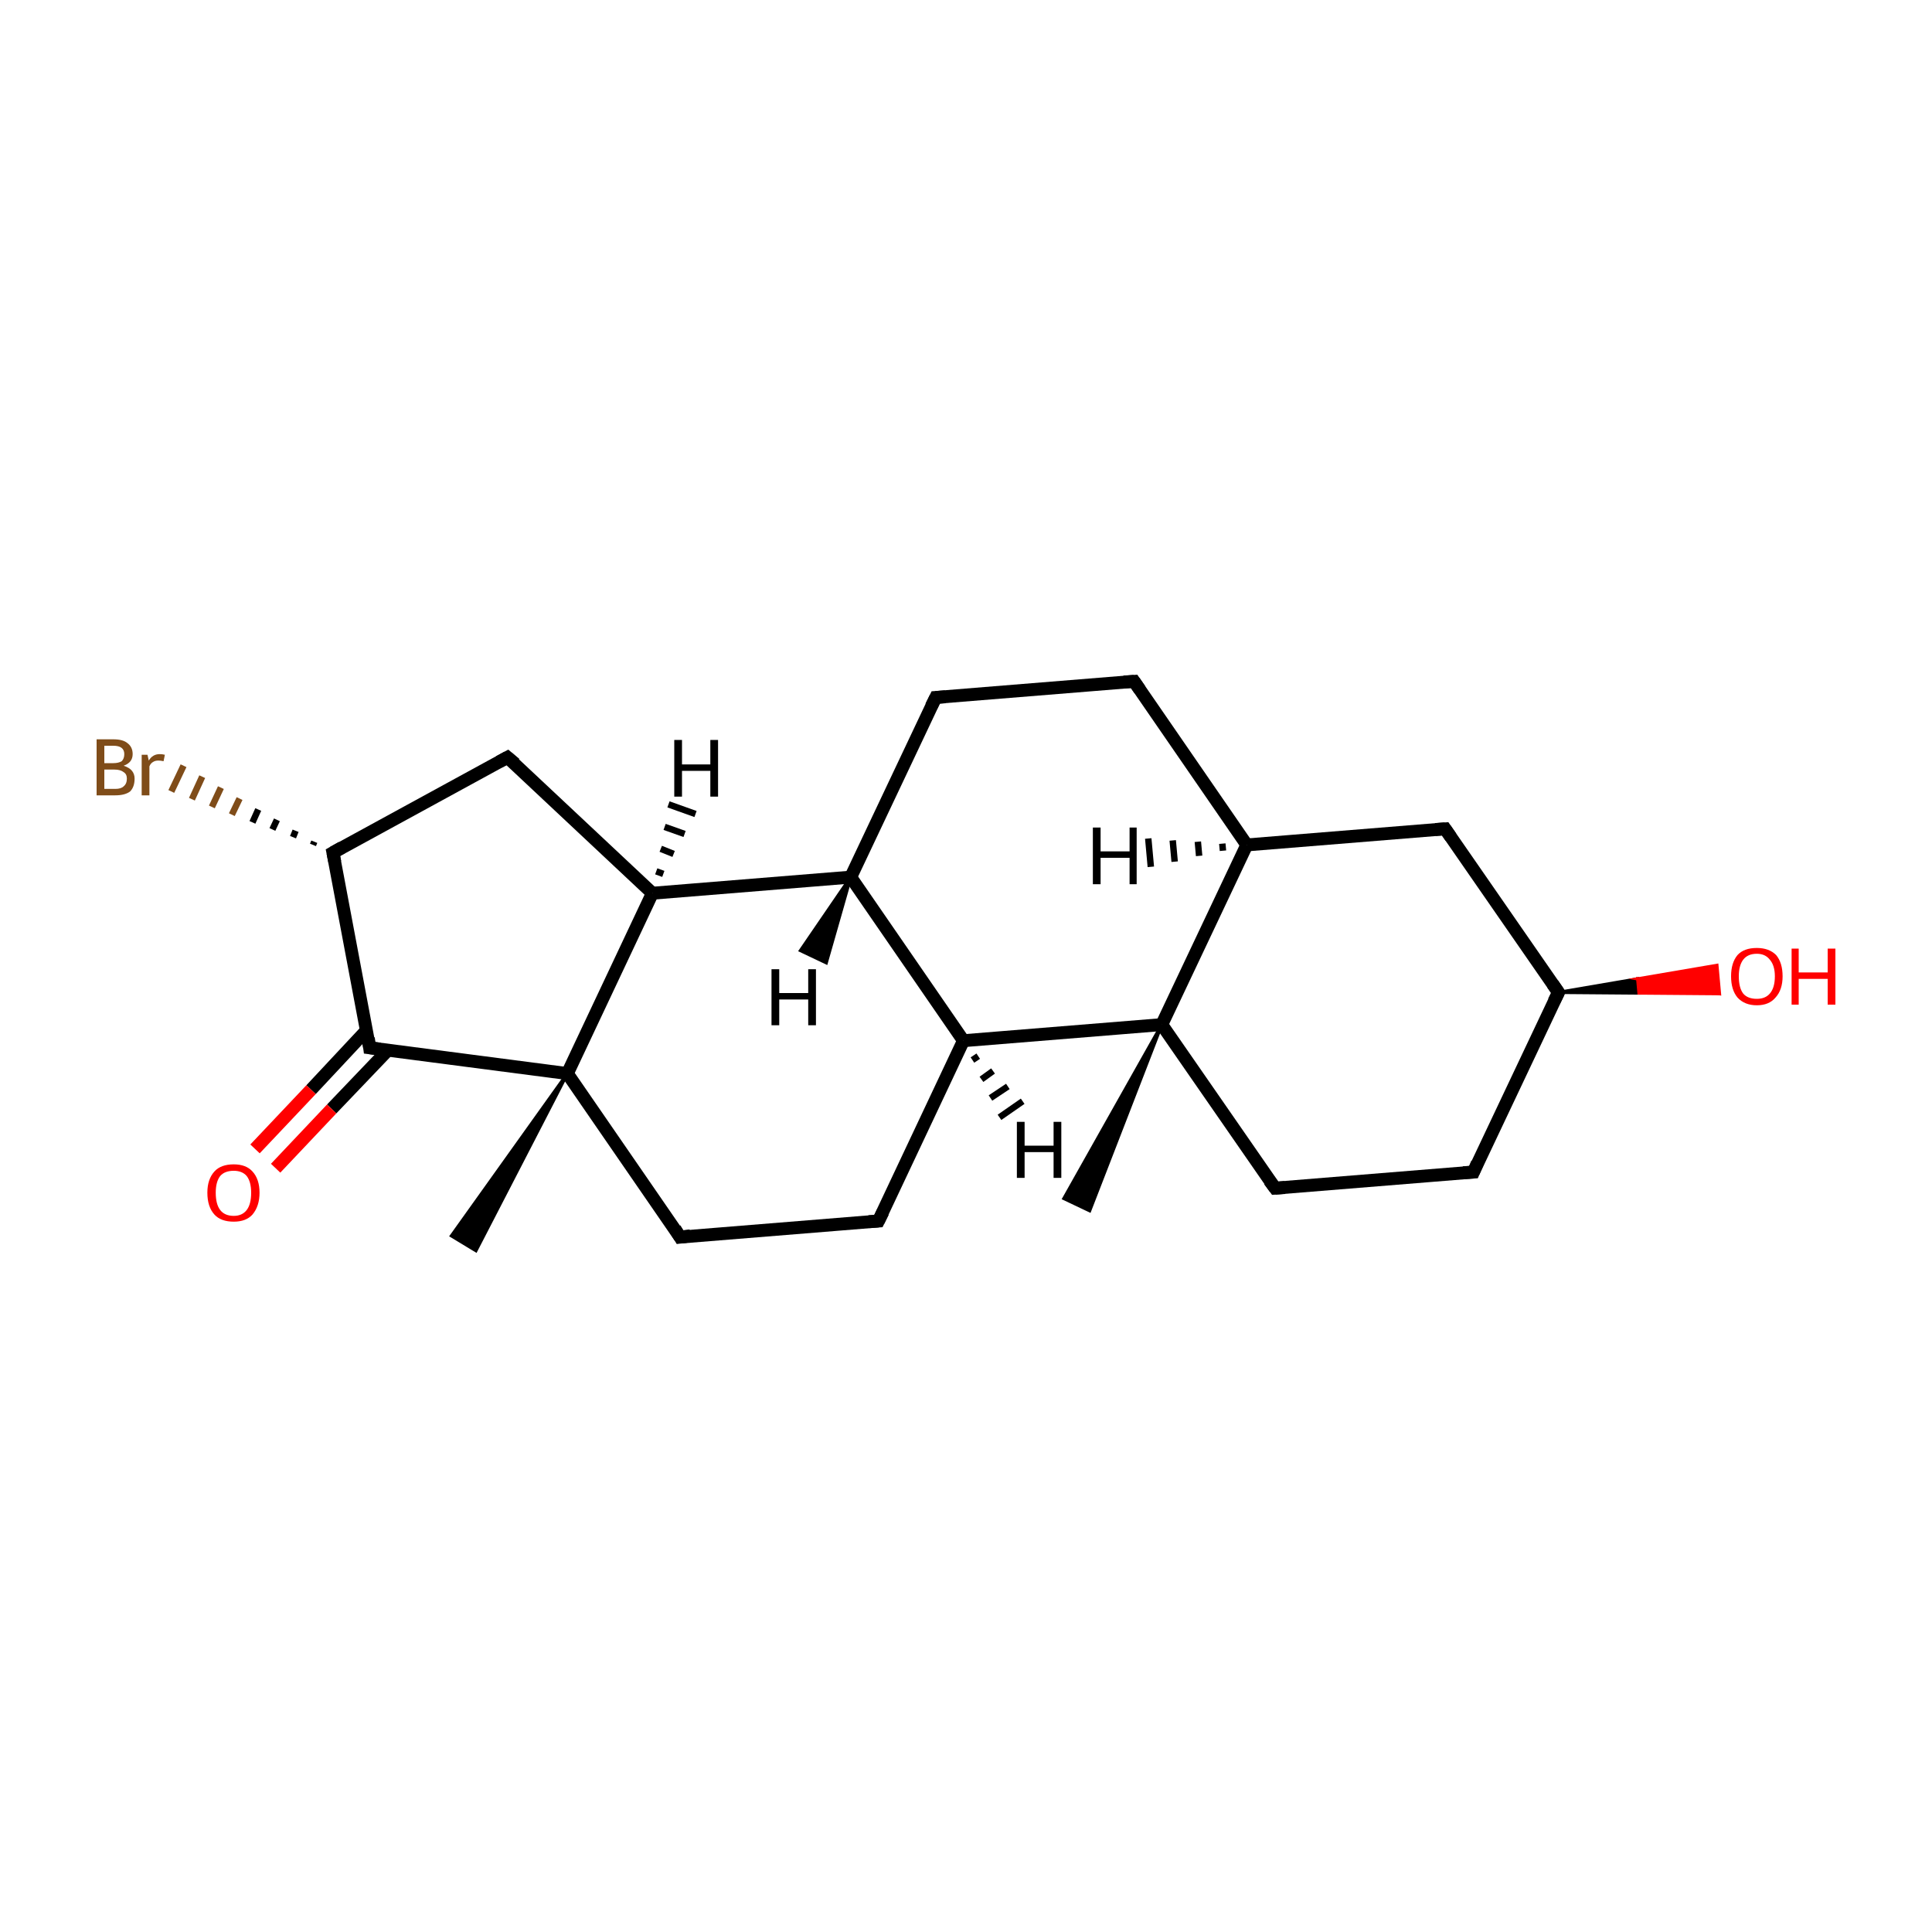<?xml version='1.0' encoding='iso-8859-1'?>
<svg version='1.1' baseProfile='full'
              xmlns='http://www.w3.org/2000/svg'
                      xmlns:rdkit='http://www.rdkit.org/xml'
                      xmlns:xlink='http://www.w3.org/1999/xlink'
                  xml:space='preserve'
width='300px' height='300px' viewBox='0 0 300 300'>
<!-- END OF HEADER -->
<rect style='opacity:1.0;fill:#FFFFFF;stroke:none' width='300.0' height='300.0' x='0.0' y='0.0'> </rect>
<path class='bond-0 atom-1 atom-0' d='M 180.4,159.1 L 169.2,188.0 L 165.2,186.1 Z' style='fill:#000000;fill-rule:evenodd;fill-opacity:1;stroke:#000000;stroke-width:0.5px;stroke-linecap:butt;stroke-linejoin:miter;stroke-miterlimit:10;stroke-opacity:1;' />
<path class='bond-1 atom-1 atom-2' d='M 180.4,159.1 L 198.0,184.5' style='fill:none;fill-rule:evenodd;stroke:#000000;stroke-width:2.0px;stroke-linecap:butt;stroke-linejoin:miter;stroke-opacity:1' />
<path class='bond-2 atom-2 atom-3' d='M 198.0,184.5 L 228.8,182.0' style='fill:none;fill-rule:evenodd;stroke:#000000;stroke-width:2.0px;stroke-linecap:butt;stroke-linejoin:miter;stroke-opacity:1' />
<path class='bond-3 atom-3 atom-4' d='M 228.8,182.0 L 242.0,154.1' style='fill:none;fill-rule:evenodd;stroke:#000000;stroke-width:2.0px;stroke-linecap:butt;stroke-linejoin:miter;stroke-opacity:1' />
<path class='bond-4 atom-4 atom-5' d='M 242.0,154.1 L 254.3,152.0 L 254.5,154.2 Z' style='fill:#000000;fill-rule:evenodd;fill-opacity:1;stroke:#000000;stroke-width:0.5px;stroke-linecap:butt;stroke-linejoin:miter;stroke-miterlimit:10;stroke-opacity:1;' />
<path class='bond-4 atom-4 atom-5' d='M 254.3,152.0 L 267.0,154.3 L 266.6,149.9 Z' style='fill:#FF0000;fill-rule:evenodd;fill-opacity:1;stroke:#FF0000;stroke-width:0.5px;stroke-linecap:butt;stroke-linejoin:miter;stroke-miterlimit:10;stroke-opacity:1;' />
<path class='bond-4 atom-4 atom-5' d='M 254.3,152.0 L 254.5,154.2 L 267.0,154.3 Z' style='fill:#FF0000;fill-rule:evenodd;fill-opacity:1;stroke:#FF0000;stroke-width:0.5px;stroke-linecap:butt;stroke-linejoin:miter;stroke-miterlimit:10;stroke-opacity:1;' />
<path class='bond-5 atom-4 atom-6' d='M 242.0,154.1 L 224.4,128.7' style='fill:none;fill-rule:evenodd;stroke:#000000;stroke-width:2.0px;stroke-linecap:butt;stroke-linejoin:miter;stroke-opacity:1' />
<path class='bond-6 atom-6 atom-7' d='M 224.4,128.7 L 193.6,131.2' style='fill:none;fill-rule:evenodd;stroke:#000000;stroke-width:2.0px;stroke-linecap:butt;stroke-linejoin:miter;stroke-opacity:1' />
<path class='bond-7 atom-7 atom-8' d='M 193.6,131.2 L 176.1,105.8' style='fill:none;fill-rule:evenodd;stroke:#000000;stroke-width:2.0px;stroke-linecap:butt;stroke-linejoin:miter;stroke-opacity:1' />
<path class='bond-8 atom-8 atom-9' d='M 176.1,105.8 L 145.3,108.3' style='fill:none;fill-rule:evenodd;stroke:#000000;stroke-width:2.0px;stroke-linecap:butt;stroke-linejoin:miter;stroke-opacity:1' />
<path class='bond-9 atom-9 atom-10' d='M 145.3,108.3 L 132.1,136.2' style='fill:none;fill-rule:evenodd;stroke:#000000;stroke-width:2.0px;stroke-linecap:butt;stroke-linejoin:miter;stroke-opacity:1' />
<path class='bond-10 atom-10 atom-11' d='M 132.1,136.2 L 149.6,161.6' style='fill:none;fill-rule:evenodd;stroke:#000000;stroke-width:2.0px;stroke-linecap:butt;stroke-linejoin:miter;stroke-opacity:1' />
<path class='bond-11 atom-11 atom-12' d='M 149.6,161.6 L 136.4,189.6' style='fill:none;fill-rule:evenodd;stroke:#000000;stroke-width:2.0px;stroke-linecap:butt;stroke-linejoin:miter;stroke-opacity:1' />
<path class='bond-12 atom-12 atom-13' d='M 136.4,189.6 L 105.6,192.1' style='fill:none;fill-rule:evenodd;stroke:#000000;stroke-width:2.0px;stroke-linecap:butt;stroke-linejoin:miter;stroke-opacity:1' />
<path class='bond-13 atom-13 atom-14' d='M 105.6,192.1 L 88.1,166.7' style='fill:none;fill-rule:evenodd;stroke:#000000;stroke-width:2.0px;stroke-linecap:butt;stroke-linejoin:miter;stroke-opacity:1' />
<path class='bond-14 atom-14 atom-15' d='M 88.1,166.7 L 73.9,194.2 L 70.1,191.9 Z' style='fill:#000000;fill-rule:evenodd;fill-opacity:1;stroke:#000000;stroke-width:0.5px;stroke-linecap:butt;stroke-linejoin:miter;stroke-miterlimit:10;stroke-opacity:1;' />
<path class='bond-15 atom-14 atom-16' d='M 88.1,166.7 L 57.4,162.7' style='fill:none;fill-rule:evenodd;stroke:#000000;stroke-width:2.0px;stroke-linecap:butt;stroke-linejoin:miter;stroke-opacity:1' />
<path class='bond-16 atom-16 atom-17' d='M 56.9,160.0 L 48.3,169.2' style='fill:none;fill-rule:evenodd;stroke:#000000;stroke-width:2.0px;stroke-linecap:butt;stroke-linejoin:miter;stroke-opacity:1' />
<path class='bond-16 atom-16 atom-17' d='M 48.3,169.2 L 39.6,178.4' style='fill:none;fill-rule:evenodd;stroke:#FF0000;stroke-width:2.0px;stroke-linecap:butt;stroke-linejoin:miter;stroke-opacity:1' />
<path class='bond-16 atom-16 atom-17' d='M 60.2,163.1 L 51.5,172.2' style='fill:none;fill-rule:evenodd;stroke:#000000;stroke-width:2.0px;stroke-linecap:butt;stroke-linejoin:miter;stroke-opacity:1' />
<path class='bond-16 atom-16 atom-17' d='M 51.5,172.2 L 42.8,181.4' style='fill:none;fill-rule:evenodd;stroke:#FF0000;stroke-width:2.0px;stroke-linecap:butt;stroke-linejoin:miter;stroke-opacity:1' />
<path class='bond-17 atom-16 atom-18' d='M 57.4,162.7 L 51.7,132.4' style='fill:none;fill-rule:evenodd;stroke:#000000;stroke-width:2.0px;stroke-linecap:butt;stroke-linejoin:miter;stroke-opacity:1' />
<path class='bond-18 atom-18 atom-19' d='M 48.6,131.2 L 48.8,130.7' style='fill:none;fill-rule:evenodd;stroke:#000000;stroke-width:1.0px;stroke-linecap:butt;stroke-linejoin:miter;stroke-opacity:1' />
<path class='bond-18 atom-18 atom-19' d='M 45.5,130.0 L 45.9,129.0' style='fill:none;fill-rule:evenodd;stroke:#000000;stroke-width:1.0px;stroke-linecap:butt;stroke-linejoin:miter;stroke-opacity:1' />
<path class='bond-18 atom-18 atom-19' d='M 42.3,128.8 L 43.0,127.3' style='fill:none;fill-rule:evenodd;stroke:#000000;stroke-width:1.0px;stroke-linecap:butt;stroke-linejoin:miter;stroke-opacity:1' />
<path class='bond-18 atom-18 atom-19' d='M 39.2,127.7 L 40.1,125.7' style='fill:none;fill-rule:evenodd;stroke:#000000;stroke-width:1.0px;stroke-linecap:butt;stroke-linejoin:miter;stroke-opacity:1' />
<path class='bond-18 atom-18 atom-19' d='M 36.0,126.5 L 37.2,124.0' style='fill:none;fill-rule:evenodd;stroke:#7F4C19;stroke-width:1.0px;stroke-linecap:butt;stroke-linejoin:miter;stroke-opacity:1' />
<path class='bond-18 atom-18 atom-19' d='M 32.9,125.3 L 34.3,122.3' style='fill:none;fill-rule:evenodd;stroke:#7F4C19;stroke-width:1.0px;stroke-linecap:butt;stroke-linejoin:miter;stroke-opacity:1' />
<path class='bond-18 atom-18 atom-19' d='M 29.8,124.1 L 31.4,120.6' style='fill:none;fill-rule:evenodd;stroke:#7F4C19;stroke-width:1.0px;stroke-linecap:butt;stroke-linejoin:miter;stroke-opacity:1' />
<path class='bond-18 atom-18 atom-19' d='M 26.6,122.9 L 28.5,118.9' style='fill:none;fill-rule:evenodd;stroke:#7F4C19;stroke-width:1.0px;stroke-linecap:butt;stroke-linejoin:miter;stroke-opacity:1' />
<path class='bond-19 atom-18 atom-20' d='M 51.7,132.4 L 78.8,117.6' style='fill:none;fill-rule:evenodd;stroke:#000000;stroke-width:2.0px;stroke-linecap:butt;stroke-linejoin:miter;stroke-opacity:1' />
<path class='bond-20 atom-20 atom-21' d='M 78.8,117.6 L 101.3,138.7' style='fill:none;fill-rule:evenodd;stroke:#000000;stroke-width:2.0px;stroke-linecap:butt;stroke-linejoin:miter;stroke-opacity:1' />
<path class='bond-21 atom-7 atom-1' d='M 193.6,131.2 L 180.4,159.1' style='fill:none;fill-rule:evenodd;stroke:#000000;stroke-width:2.0px;stroke-linecap:butt;stroke-linejoin:miter;stroke-opacity:1' />
<path class='bond-22 atom-21 atom-10' d='M 101.3,138.7 L 132.1,136.2' style='fill:none;fill-rule:evenodd;stroke:#000000;stroke-width:2.0px;stroke-linecap:butt;stroke-linejoin:miter;stroke-opacity:1' />
<path class='bond-23 atom-11 atom-1' d='M 149.6,161.6 L 180.4,159.1' style='fill:none;fill-rule:evenodd;stroke:#000000;stroke-width:2.0px;stroke-linecap:butt;stroke-linejoin:miter;stroke-opacity:1' />
<path class='bond-24 atom-21 atom-14' d='M 101.3,138.7 L 88.1,166.7' style='fill:none;fill-rule:evenodd;stroke:#000000;stroke-width:2.0px;stroke-linecap:butt;stroke-linejoin:miter;stroke-opacity:1' />
<path class='bond-25 atom-7 atom-22' d='M 189.9,132.1 L 189.8,131.0' style='fill:none;fill-rule:evenodd;stroke:#000000;stroke-width:1.0px;stroke-linecap:butt;stroke-linejoin:miter;stroke-opacity:1' />
<path class='bond-25 atom-7 atom-22' d='M 186.2,132.9 L 186.0,130.7' style='fill:none;fill-rule:evenodd;stroke:#000000;stroke-width:1.0px;stroke-linecap:butt;stroke-linejoin:miter;stroke-opacity:1' />
<path class='bond-25 atom-7 atom-22' d='M 182.4,133.8 L 182.1,130.5' style='fill:none;fill-rule:evenodd;stroke:#000000;stroke-width:1.0px;stroke-linecap:butt;stroke-linejoin:miter;stroke-opacity:1' />
<path class='bond-25 atom-7 atom-22' d='M 178.7,134.6 L 178.3,130.2' style='fill:none;fill-rule:evenodd;stroke:#000000;stroke-width:1.0px;stroke-linecap:butt;stroke-linejoin:miter;stroke-opacity:1' />
<path class='bond-26 atom-10 atom-23' d='M 132.1,136.2 L 128.3,149.5 L 124.3,147.6 Z' style='fill:#000000;fill-rule:evenodd;fill-opacity:1;stroke:#000000;stroke-width:0.5px;stroke-linecap:butt;stroke-linejoin:miter;stroke-miterlimit:10;stroke-opacity:1;' />
<path class='bond-27 atom-11 atom-24' d='M 151.9,164.0 L 151.0,164.6' style='fill:none;fill-rule:evenodd;stroke:#000000;stroke-width:1.0px;stroke-linecap:butt;stroke-linejoin:miter;stroke-opacity:1' />
<path class='bond-27 atom-11 atom-24' d='M 154.2,166.3 L 152.4,167.6' style='fill:none;fill-rule:evenodd;stroke:#000000;stroke-width:1.0px;stroke-linecap:butt;stroke-linejoin:miter;stroke-opacity:1' />
<path class='bond-27 atom-11 atom-24' d='M 156.5,168.7 L 153.8,170.5' style='fill:none;fill-rule:evenodd;stroke:#000000;stroke-width:1.0px;stroke-linecap:butt;stroke-linejoin:miter;stroke-opacity:1' />
<path class='bond-27 atom-11 atom-24' d='M 158.8,171.0 L 155.2,173.5' style='fill:none;fill-rule:evenodd;stroke:#000000;stroke-width:1.0px;stroke-linecap:butt;stroke-linejoin:miter;stroke-opacity:1' />
<path class='bond-28 atom-21 atom-25' d='M 101.9,135.3 L 103.0,135.7' style='fill:none;fill-rule:evenodd;stroke:#000000;stroke-width:1.0px;stroke-linecap:butt;stroke-linejoin:miter;stroke-opacity:1' />
<path class='bond-28 atom-21 atom-25' d='M 102.6,131.8 L 104.6,132.6' style='fill:none;fill-rule:evenodd;stroke:#000000;stroke-width:1.0px;stroke-linecap:butt;stroke-linejoin:miter;stroke-opacity:1' />
<path class='bond-28 atom-21 atom-25' d='M 103.2,128.4 L 106.3,129.5' style='fill:none;fill-rule:evenodd;stroke:#000000;stroke-width:1.0px;stroke-linecap:butt;stroke-linejoin:miter;stroke-opacity:1' />
<path class='bond-28 atom-21 atom-25' d='M 103.8,124.9 L 108.0,126.4' style='fill:none;fill-rule:evenodd;stroke:#000000;stroke-width:1.0px;stroke-linecap:butt;stroke-linejoin:miter;stroke-opacity:1' />
<path d='M 197.1,183.3 L 198.0,184.5 L 199.5,184.4' style='fill:none;stroke:#000000;stroke-width:2.0px;stroke-linecap:butt;stroke-linejoin:miter;stroke-miterlimit:10;stroke-opacity:1;' />
<path d='M 227.2,182.1 L 228.8,182.0 L 229.4,180.6' style='fill:none;stroke:#000000;stroke-width:2.0px;stroke-linecap:butt;stroke-linejoin:miter;stroke-miterlimit:10;stroke-opacity:1;' />
<path d='M 241.3,155.5 L 242.0,154.1 L 241.1,152.8' style='fill:none;stroke:#000000;stroke-width:2.0px;stroke-linecap:butt;stroke-linejoin:miter;stroke-miterlimit:10;stroke-opacity:1;' />
<path d='M 225.3,130.0 L 224.4,128.7 L 222.9,128.8' style='fill:none;stroke:#000000;stroke-width:2.0px;stroke-linecap:butt;stroke-linejoin:miter;stroke-miterlimit:10;stroke-opacity:1;' />
<path d='M 177.0,107.1 L 176.1,105.8 L 174.5,105.9' style='fill:none;stroke:#000000;stroke-width:2.0px;stroke-linecap:butt;stroke-linejoin:miter;stroke-miterlimit:10;stroke-opacity:1;' />
<path d='M 146.8,108.2 L 145.3,108.3 L 144.6,109.7' style='fill:none;stroke:#000000;stroke-width:2.0px;stroke-linecap:butt;stroke-linejoin:miter;stroke-miterlimit:10;stroke-opacity:1;' />
<path d='M 137.1,188.2 L 136.4,189.6 L 134.9,189.7' style='fill:none;stroke:#000000;stroke-width:2.0px;stroke-linecap:butt;stroke-linejoin:miter;stroke-miterlimit:10;stroke-opacity:1;' />
<path d='M 107.2,191.9 L 105.6,192.1 L 104.8,190.8' style='fill:none;stroke:#000000;stroke-width:2.0px;stroke-linecap:butt;stroke-linejoin:miter;stroke-miterlimit:10;stroke-opacity:1;' />
<path d='M 59.0,162.9 L 57.4,162.7 L 57.2,161.2' style='fill:none;stroke:#000000;stroke-width:2.0px;stroke-linecap:butt;stroke-linejoin:miter;stroke-miterlimit:10;stroke-opacity:1;' />
<path d='M 52.0,133.9 L 51.7,132.4 L 53.1,131.6' style='fill:none;stroke:#000000;stroke-width:2.0px;stroke-linecap:butt;stroke-linejoin:miter;stroke-miterlimit:10;stroke-opacity:1;' />
<path d='M 77.5,118.3 L 78.8,117.6 L 80.0,118.6' style='fill:none;stroke:#000000;stroke-width:2.0px;stroke-linecap:butt;stroke-linejoin:miter;stroke-miterlimit:10;stroke-opacity:1;' />
<path class='atom-5' d='M 268.8 151.6
Q 268.8 149.5, 269.8 148.3
Q 270.8 147.2, 272.8 147.2
Q 274.7 147.2, 275.8 148.3
Q 276.8 149.5, 276.8 151.6
Q 276.8 153.7, 275.7 154.9
Q 274.7 156.1, 272.8 156.1
Q 270.9 156.1, 269.8 154.9
Q 268.8 153.7, 268.8 151.6
M 272.8 155.1
Q 274.1 155.1, 274.8 154.3
Q 275.6 153.4, 275.6 151.6
Q 275.6 149.9, 274.8 149.0
Q 274.1 148.1, 272.8 148.1
Q 271.4 148.1, 270.7 149.0
Q 270.0 149.9, 270.0 151.6
Q 270.0 153.4, 270.7 154.3
Q 271.4 155.1, 272.8 155.1
' fill='#FF0000'/>
<path class='atom-5' d='M 278.2 147.3
L 279.3 147.3
L 279.3 151.0
L 283.8 151.0
L 283.8 147.3
L 285.0 147.3
L 285.0 156.0
L 283.8 156.0
L 283.8 152.0
L 279.3 152.0
L 279.3 156.0
L 278.2 156.0
L 278.2 147.3
' fill='#FF0000'/>
<path class='atom-17' d='M 32.2 185.2
Q 32.2 183.1, 33.3 181.9
Q 34.3 180.8, 36.3 180.8
Q 38.2 180.8, 39.2 181.9
Q 40.3 183.1, 40.3 185.2
Q 40.3 187.3, 39.2 188.6
Q 38.2 189.7, 36.3 189.7
Q 34.3 189.7, 33.3 188.6
Q 32.2 187.4, 32.2 185.2
M 36.3 188.8
Q 37.6 188.8, 38.3 187.9
Q 39.0 187.0, 39.0 185.2
Q 39.0 183.5, 38.3 182.6
Q 37.6 181.8, 36.3 181.8
Q 34.9 181.8, 34.2 182.6
Q 33.5 183.5, 33.5 185.2
Q 33.5 187.0, 34.2 187.9
Q 34.9 188.8, 36.3 188.8
' fill='#FF0000'/>
<path class='atom-19' d='M 19.2 118.9
Q 20.1 119.2, 20.5 119.7
Q 20.9 120.2, 20.9 120.9
Q 20.9 122.2, 20.2 122.9
Q 19.4 123.5, 17.9 123.5
L 15.0 123.5
L 15.0 114.8
L 17.6 114.8
Q 19.1 114.8, 19.8 115.4
Q 20.6 116.0, 20.6 117.1
Q 20.6 118.4, 19.2 118.9
M 16.2 115.8
L 16.2 118.5
L 17.6 118.5
Q 18.4 118.5, 18.9 118.2
Q 19.3 117.8, 19.3 117.1
Q 19.3 115.8, 17.6 115.8
L 16.2 115.8
M 17.9 122.5
Q 18.8 122.5, 19.2 122.1
Q 19.7 121.7, 19.7 120.9
Q 19.7 120.2, 19.2 119.9
Q 18.7 119.5, 17.8 119.5
L 16.2 119.5
L 16.2 122.5
L 17.9 122.5
' fill='#7F4C19'/>
<path class='atom-19' d='M 22.9 117.2
L 23.1 118.1
Q 23.7 117.1, 24.8 117.1
Q 25.2 117.1, 25.6 117.2
L 25.4 118.2
Q 24.9 118.1, 24.6 118.1
Q 24.1 118.1, 23.8 118.3
Q 23.4 118.5, 23.2 119.0
L 23.2 123.5
L 22.0 123.5
L 22.0 117.2
L 22.9 117.2
' fill='#7F4C19'/>
<path class='atom-22' d='M 169.7 128.5
L 170.9 128.5
L 170.9 132.2
L 175.4 132.2
L 175.4 128.5
L 176.5 128.5
L 176.5 137.3
L 175.4 137.3
L 175.4 133.2
L 170.9 133.2
L 170.9 137.3
L 169.7 137.3
L 169.7 128.5
' fill='#000000'/>
<path class='atom-23' d='M 119.8 150.5
L 121.0 150.5
L 121.0 154.2
L 125.5 154.2
L 125.5 150.5
L 126.7 150.5
L 126.7 159.2
L 125.5 159.2
L 125.5 155.2
L 121.0 155.2
L 121.0 159.2
L 119.8 159.2
L 119.8 150.5
' fill='#000000'/>
<path class='atom-24' d='M 157.9 174.2
L 159.1 174.2
L 159.1 177.9
L 163.6 177.9
L 163.6 174.2
L 164.8 174.2
L 164.8 182.9
L 163.6 182.9
L 163.6 178.9
L 159.1 178.9
L 159.1 182.9
L 157.9 182.9
L 157.9 174.2
' fill='#000000'/>
<path class='atom-25' d='M 104.7 114.9
L 105.9 114.9
L 105.9 118.7
L 110.3 118.7
L 110.3 114.9
L 111.5 114.9
L 111.5 123.7
L 110.3 123.7
L 110.3 119.7
L 105.9 119.7
L 105.9 123.7
L 104.7 123.7
L 104.7 114.9
' fill='#000000'/>
</svg>
